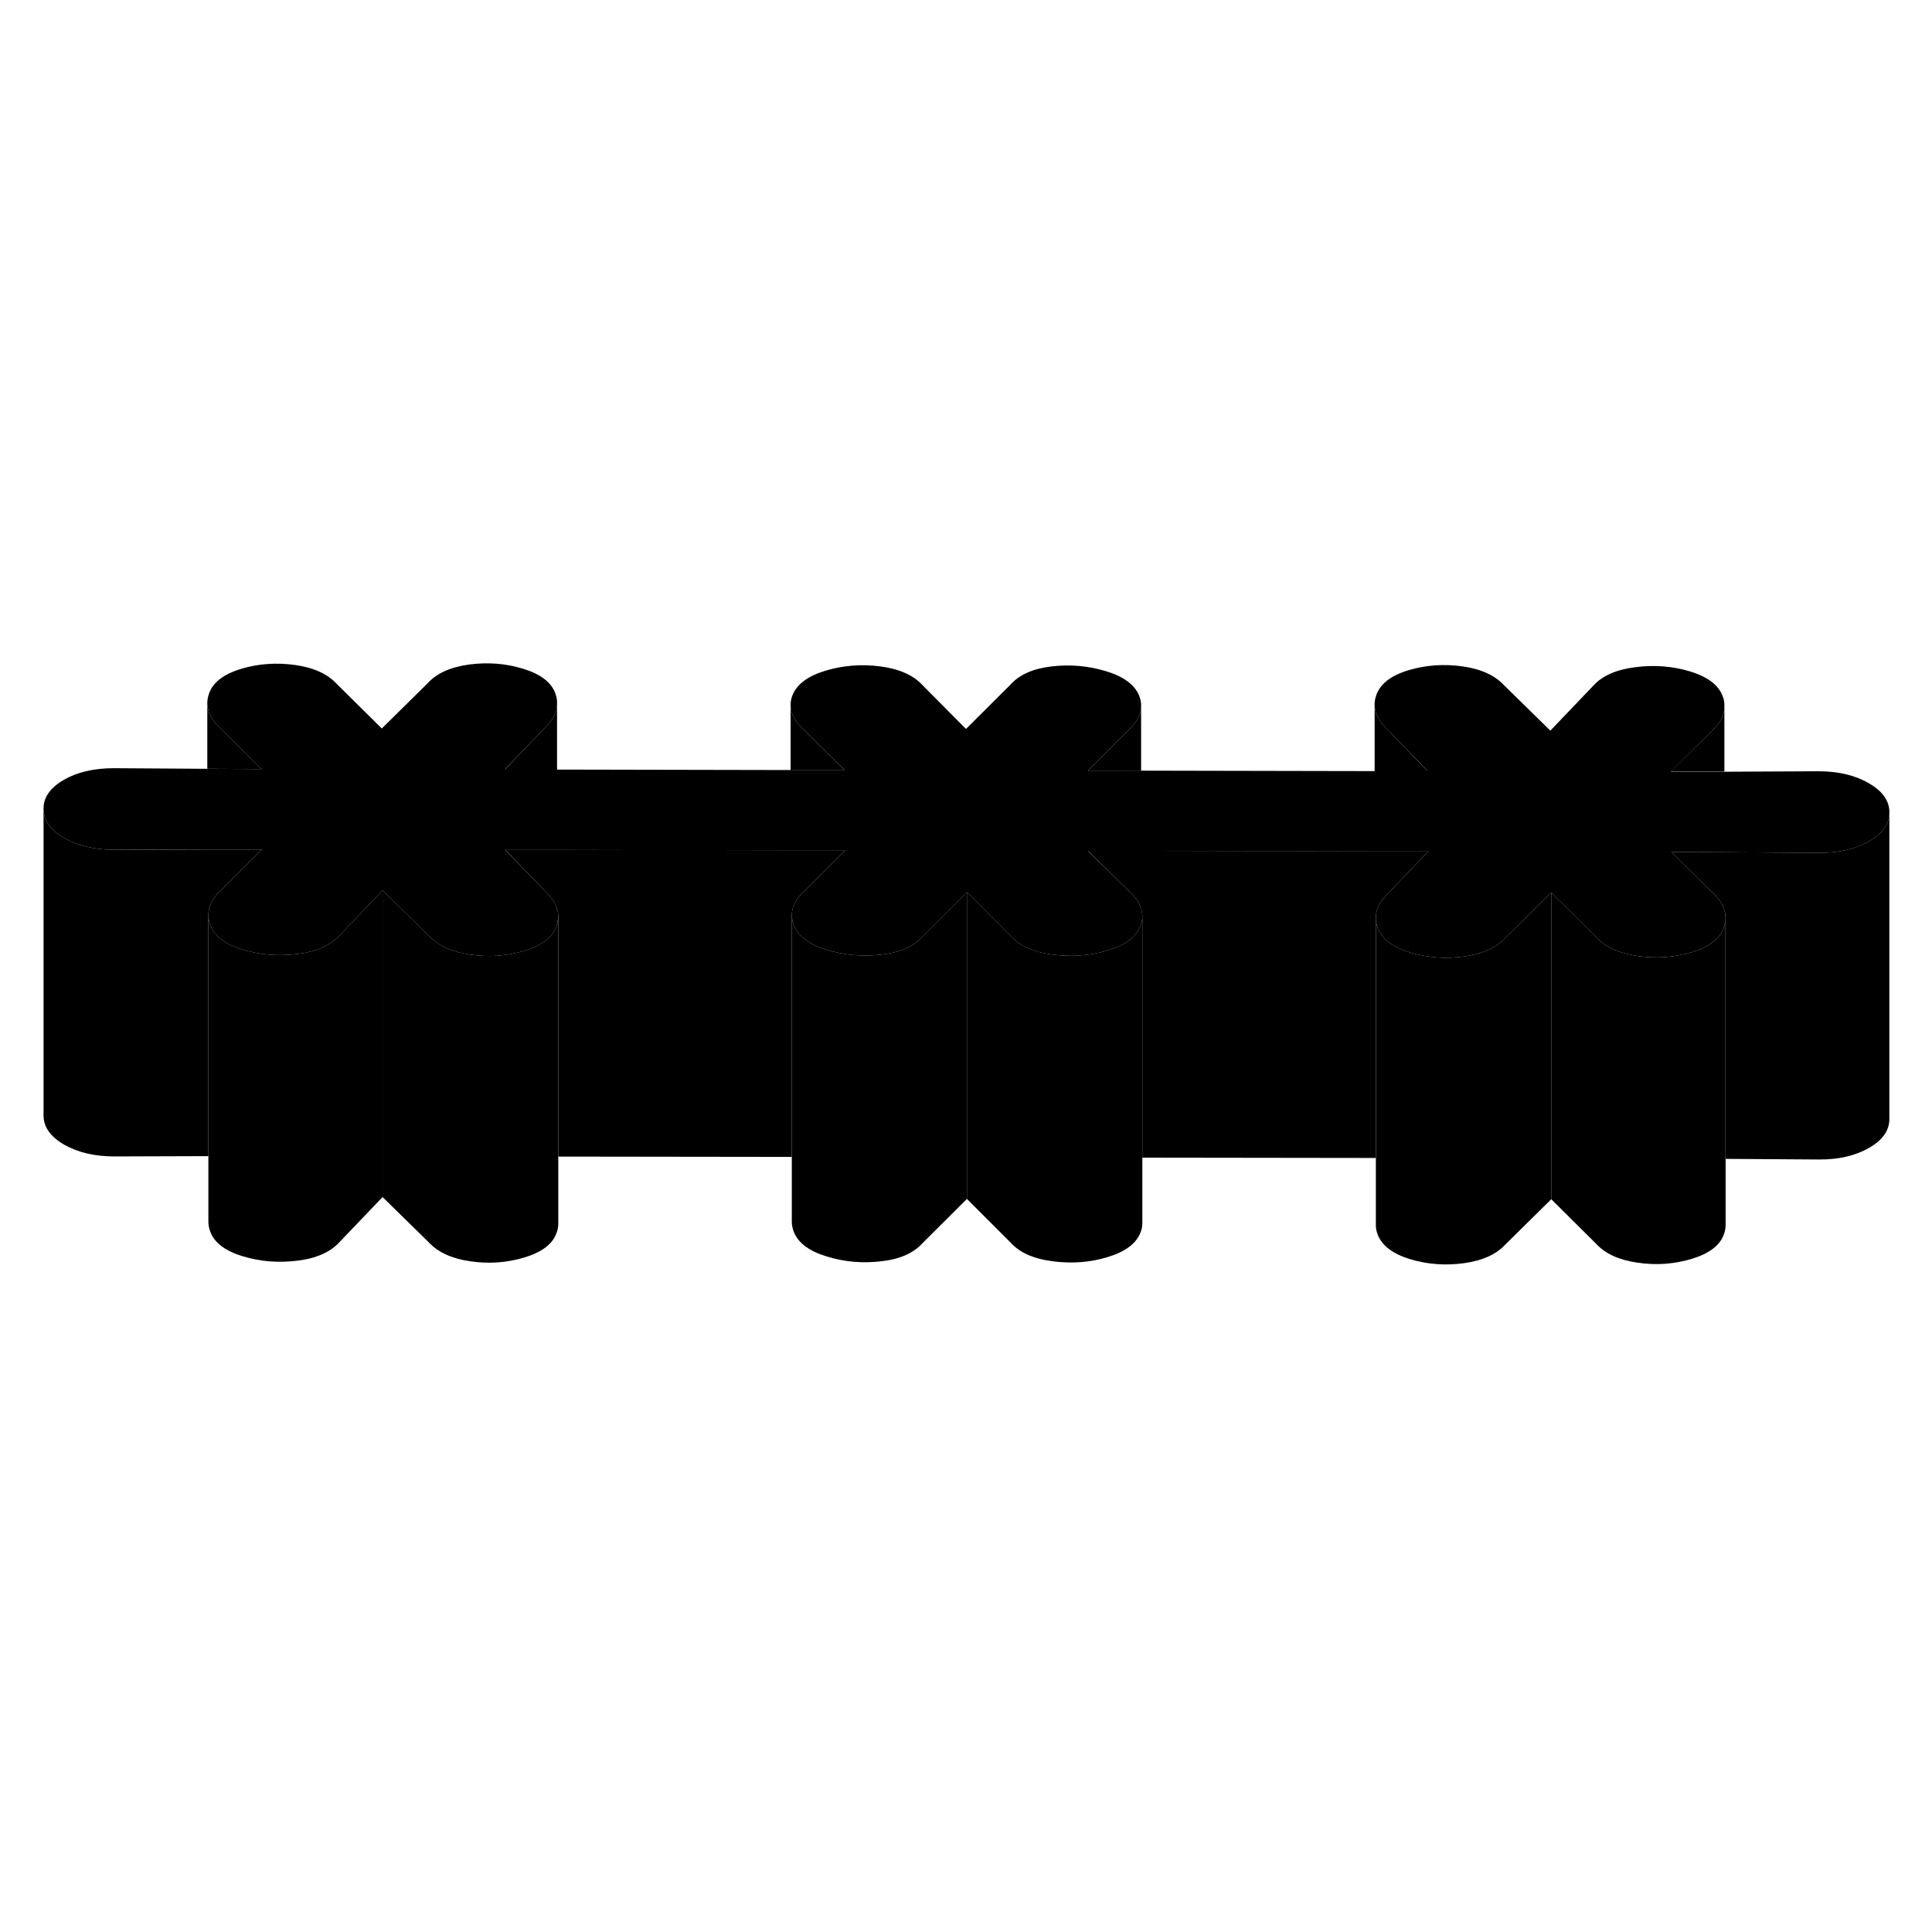 <svg width="48" height="48" viewBox="0 0 126 44" xmlns="http://www.w3.org/2000/svg" stroke-width="1px"
     stroke-linecap="round" stroke-linejoin="round">
    <path d="M24.95 17.069V37.069L22.14 40.009C21.55 40.659 20.63 41.069 19.39 41.219C18.15 41.369 16.97 41.279 15.83 40.929C14.7 40.589 13.99 40.059 13.72 39.339C13.63 39.109 13.59 38.879 13.59 38.659V18.659C13.59 18.879 13.63 19.109 13.72 19.339C13.99 20.059 14.7 20.589 15.83 20.929C16.97 21.279 18.15 21.369 19.39 21.219C20.63 21.069 21.55 20.659 22.14 20.009L24.95 17.069Z" class="pr-icon-iso-solid-stroke" stroke-linejoin="round"/>
    <path d="M17.06 9.159L13.52 9.139V4.859C13.52 5.339 13.72 5.809 14.13 6.259L17.06 9.159Z" class="pr-icon-iso-solid-stroke" stroke-linejoin="round"/>
    <path d="M36.33 4.97V9.2H32.92L35.74 6.25C36.11 5.84 36.31 5.41 36.33 4.97Z" class="pr-icon-iso-solid-stroke" stroke-linejoin="round"/>
    <path d="M36.41 18.749V38.809C36.41 39.019 36.37 39.219 36.29 39.429C36.03 40.139 35.33 40.669 34.2 41.009C33.07 41.349 31.89 41.439 30.68 41.259C29.47 41.089 28.56 40.669 27.96 40.019L24.95 37.069V17.069L27.96 20.019C28.56 20.669 29.47 21.089 30.68 21.259C31.89 21.439 33.07 21.349 34.2 21.009C35.33 20.669 36.03 20.139 36.29 19.429C36.29 19.389 36.32 19.349 36.32 19.309V19.279C36.32 19.279 36.36 19.219 36.36 19.169V19.119C36.39 18.979 36.41 18.859 36.41 18.749Z" class="pr-icon-iso-solid-stroke" stroke-linejoin="round"/>
    <path d="M17.09 14.39L14.19 17.29C13.79 17.73 13.59 18.19 13.59 18.66V34.4L7.46 34.42C6.17 34.42 5.08 34.16 4.18 33.65C3.29 33.13 2.84 32.5 2.84 31.75V11.75C2.84 12.5 3.29 13.13 4.18 13.65C5.08 14.16 6.17 14.42 7.46 14.42L13.52 14.4H17.09V14.39Z" class="pr-icon-iso-solid-stroke" stroke-linejoin="round"/>
    <path d="M55.12 14.46L52.22 17.35C51.83 17.79 51.64 18.23 51.64 18.68V34.45L36.41 34.43V18.7C36.4 18.6 36.39 18.49 36.36 18.38V18.36C36.36 18.36 36.34 18.32 36.32 18.29V18.26C36.24 17.96 36.06 17.67 35.8 17.37L32.95 14.42H36.33L51.56 14.45H55.12V14.46Z" class="pr-icon-iso-solid-stroke" stroke-linejoin="round"/>
    <path d="M123.22 11.97V11.99C123.22 12.73 122.78 13.36 121.9 13.86C121.01 14.37 119.92 14.63 118.63 14.62L112.46 14.58L109 14.56L111.93 17.46C112.21 17.77 112.39 18.08 112.47 18.39C112.51 18.52 112.53 18.64 112.53 18.77V18.97C112.53 19.1 112.51 19.22 112.47 19.35C112.46 19.41 112.44 19.46 112.42 19.52C112.16 20.23 111.46 20.76 110.33 21.1C109.2 21.44 108.03 21.53 106.81 21.35C105.6 21.18 104.69 20.77 104.09 20.11L101.17 17.21L98.19 20.15C97.6 20.8 96.7 21.21 95.49 21.38C94.27 21.55 93.1 21.46 91.96 21.12C90.83 20.77 90.13 20.24 89.85 19.52C89.78 19.34 89.74 19.15 89.73 18.97V18.77C89.75 18.32 89.95 17.89 90.33 17.47L93.14 14.53H89.65L74.41 14.5H70.97L73.9 17.39C74.15 17.66 74.32 17.94 74.4 18.22C74.46 18.38 74.49 18.53 74.5 18.68V18.75C74.5 18.93 74.47 19.13 74.4 19.32C74.39 19.36 74.38 19.39 74.36 19.43C74.07 20.13 73.35 20.65 72.22 20.99C71.09 21.33 69.91 21.42 68.66 21.26C67.42 21.1 66.5 20.7 65.91 20.04L63.06 17.19L60.16 20.08C59.57 20.73 58.67 21.13 57.46 21.26C56.25 21.4 55.07 21.3 53.94 20.95C52.8 20.61 52.09 20.09 51.79 19.39C51.69 19.15 51.64 18.91 51.64 18.68C51.64 18.23 51.83 17.79 52.22 17.35L55.12 14.46H51.56L36.33 14.43H32.95L35.8 17.37C36.06 17.67 36.24 17.96 36.32 18.26V18.29C36.32 18.29 36.35 18.33 36.36 18.36V18.38C36.39 18.49 36.4 18.6 36.41 18.7V18.75C36.41 18.86 36.39 18.98 36.36 19.12V19.17C36.36 19.17 36.34 19.24 36.32 19.28V19.31C36.32 19.31 36.3 19.39 36.29 19.43C36.03 20.14 35.33 20.67 34.2 21.01C33.07 21.35 31.89 21.44 30.68 21.26C29.47 21.09 28.56 20.67 27.96 20.02L24.95 17.07L22.14 20.01C21.55 20.66 20.63 21.07 19.39 21.22C18.15 21.37 16.97 21.28 15.83 20.93C14.7 20.59 13.99 20.06 13.72 19.34C13.63 19.11 13.59 18.88 13.59 18.66C13.59 18.19 13.79 17.73 14.19 17.29L17.09 14.39H13.52L7.46 14.42C6.17 14.42 5.08 14.16 4.18 13.65C3.29 13.13 2.84 12.5 2.84 11.75C2.83 11.01 3.27 10.38 4.16 9.86C5.05 9.35 6.14 9.1 7.43 9.1L13.52 9.14L17.06 9.16L14.13 6.26C13.72 5.81 13.52 5.34 13.52 4.86C13.52 4.64 13.56 4.43 13.64 4.21C13.9 3.49 14.6 2.96 15.73 2.62C16.86 2.28 18.04 2.2 19.25 2.37C20.47 2.54 21.37 2.96 21.97 3.61L24.9 6.51L27.87 3.58C28.46 2.92 29.36 2.51 30.58 2.34C31.79 2.18 32.96 2.26 34.1 2.61C35.23 2.95 35.94 3.48 36.21 4.2C36.29 4.42 36.34 4.64 36.33 4.85V4.97C36.31 5.41 36.11 5.84 35.74 6.25L32.92 9.19H36.33L51.56 9.22H55.09L52.16 6.33C51.76 5.89 51.56 5.44 51.56 4.98C51.56 4.76 51.6 4.53 51.7 4.3C52 3.6 52.71 3.08 53.84 2.74C54.97 2.4 56.16 2.3 57.4 2.46C58.64 2.62 59.56 3.03 60.16 3.68L63 6.54L65.9 3.65C66.49 2.99 67.39 2.6 68.6 2.46C69.82 2.32 70.99 2.43 72.12 2.77C73.26 3.11 73.98 3.64 74.28 4.34C74.38 4.58 74.43 4.81 74.42 5.04V5.13C74.4 5.55 74.2 5.97 73.84 6.37L70.95 9.26H74.41L89.65 9.29H93.11L90.27 6.35C89.88 5.93 89.68 5.49 89.65 5.04C89.63 4.8 89.68 4.55 89.77 4.3C90.04 3.58 90.73 3.05 91.86 2.71C93 2.37 94.17 2.29 95.38 2.46C96.6 2.63 97.5 3.05 98.1 3.7L101.11 6.65L103.92 3.71C104.51 3.06 105.43 2.66 106.67 2.51C107.91 2.35 109.1 2.45 110.23 2.79C111.36 3.14 112.07 3.67 112.34 4.38C112.42 4.57 112.46 4.77 112.46 4.95V5.15C112.44 5.6 112.25 6.03 111.87 6.44L108.97 9.33H112.46L118.6 9.3C119.89 9.3 120.99 9.56 121.88 10.08C122.77 10.59 123.22 11.22 123.22 11.97Z" class="pr-icon-iso-solid-stroke" stroke-linejoin="round"/>
    <path d="M74.42 5.13V9.27L70.95 9.26L73.84 6.37C74.2 5.97 74.4 5.55 74.42 5.13Z" class="pr-icon-iso-solid-stroke" stroke-linejoin="round"/>
    <path d="M123.22 11.989V31.969C123.22 32.719 122.79 33.349 121.9 33.859C121.01 34.369 119.92 34.629 118.63 34.619L112.54 34.579H112.53V18.769C112.53 18.639 112.51 18.519 112.47 18.389C112.39 18.079 112.21 17.769 111.93 17.459L109 14.559L112.46 14.579L118.63 14.619C119.92 14.629 121.01 14.369 121.9 13.859C122.78 13.359 123.22 12.729 123.22 11.989Z" class="pr-icon-iso-solid-stroke" stroke-linejoin="round"/>
    <path d="M112.53 38.67V34.58" class="pr-icon-iso-solid-stroke" stroke-linejoin="round"/>
    <path d="M89.73 39.04V38.97" class="pr-icon-iso-solid-stroke" stroke-linejoin="round"/>
    <path d="M89.73 18.77V18.68" class="pr-icon-iso-solid-stroke" stroke-linejoin="round"/>
    <path d="M93.11 9.299H89.65V5.039C89.68 5.489 89.88 5.929 90.27 6.349L93.11 9.299Z" class="pr-icon-iso-solid-stroke" stroke-linejoin="round"/>
    <path d="M112.46 4.95V4.88" class="pr-icon-iso-solid-stroke" stroke-linejoin="round"/>
    <path d="M112.46 5.149V9.319H108.97L111.87 6.439C112.25 6.029 112.44 5.599 112.46 5.149Z" class="pr-icon-iso-solid-stroke" stroke-linejoin="round"/>
    <path d="M55.09 9.229H51.56V4.979C51.56 5.439 51.76 5.889 52.16 6.329L55.09 9.229Z" class="pr-icon-iso-solid-stroke" stroke-linejoin="round"/>
    <path d="M74.5 18.75V38.84C74.49 39.029 74.45 39.229 74.36 39.429C74.07 40.129 73.35 40.65 72.22 40.989C71.09 41.33 69.91 41.419 68.66 41.259C67.42 41.099 66.5 40.699 65.91 40.039L63.06 37.19V17.189L65.91 20.039C66.5 20.699 67.42 21.099 68.66 21.259C69.91 21.419 71.09 21.329 72.22 20.989C73.35 20.649 74.07 20.129 74.36 19.429C74.38 19.389 74.39 19.36 74.4 19.32C74.47 19.13 74.5 18.93 74.5 18.75Z" class="pr-icon-iso-solid-stroke" stroke-linejoin="round"/>
    <path d="M63.06 17.189V37.19L60.16 40.08C59.57 40.73 58.67 41.129 57.46 41.259C56.25 41.399 55.07 41.3 53.94 40.95C52.8 40.609 52.09 40.089 51.79 39.389C51.69 39.149 51.64 38.909 51.64 38.679V18.679C51.64 18.909 51.69 19.149 51.79 19.389C52.09 20.089 52.8 20.61 53.94 20.95C55.07 21.299 56.25 21.399 57.46 21.259C58.67 21.129 59.57 20.73 60.16 20.079L63.06 17.189Z" class="pr-icon-iso-solid-stroke" stroke-linejoin="round"/>
    <path d="M93.14 14.529L90.33 17.469C89.95 17.889 89.75 18.319 89.73 18.769V34.519L74.5 34.499V18.679C74.49 18.529 74.46 18.379 74.4 18.219C74.32 17.939 74.15 17.659 73.9 17.389L70.97 14.489H74.41L89.65 14.519H93.14V14.529Z" class="pr-icon-iso-solid-stroke" stroke-linejoin="round"/>
    <path d="M112.54 34.58V38.88C112.54 39.09 112.5 39.31 112.42 39.52C112.16 40.23 111.46 40.76 110.33 41.1C109.2 41.44 108.03 41.53 106.81 41.35C105.6 41.18 104.69 40.77 104.09 40.11L101.17 37.21V17.21L104.09 20.11C104.69 20.77 105.6 21.18 106.81 21.35C108.03 21.53 109.2 21.44 110.33 21.1C111.46 20.76 112.16 20.23 112.42 19.52C112.44 19.46 112.46 19.41 112.47 19.35C112.51 19.22 112.53 19.1 112.53 18.97V34.58H112.54Z" class="pr-icon-iso-solid-stroke" stroke-linejoin="round"/>
    <path d="M101.17 17.21V37.21L98.19 40.15C97.6 40.8 96.7 41.21 95.49 41.38C94.27 41.55 93.1 41.46 91.96 41.12C90.83 40.77 90.13 40.24 89.85 39.52C89.78 39.34 89.74 39.15 89.73 38.97V18.97C89.74 19.15 89.78 19.34 89.85 19.52C90.13 20.24 90.83 20.77 91.96 21.12C93.1 21.46 94.27 21.55 95.49 21.38C96.7 21.21 97.6 20.8 98.19 20.15L101.17 17.21Z" class="pr-icon-iso-solid-stroke" stroke-linejoin="round"/>
    <path d="M112.54 34.58L112.53 28.47" class="pr-icon-iso-solid-stroke" stroke-linejoin="round"/>
</svg>